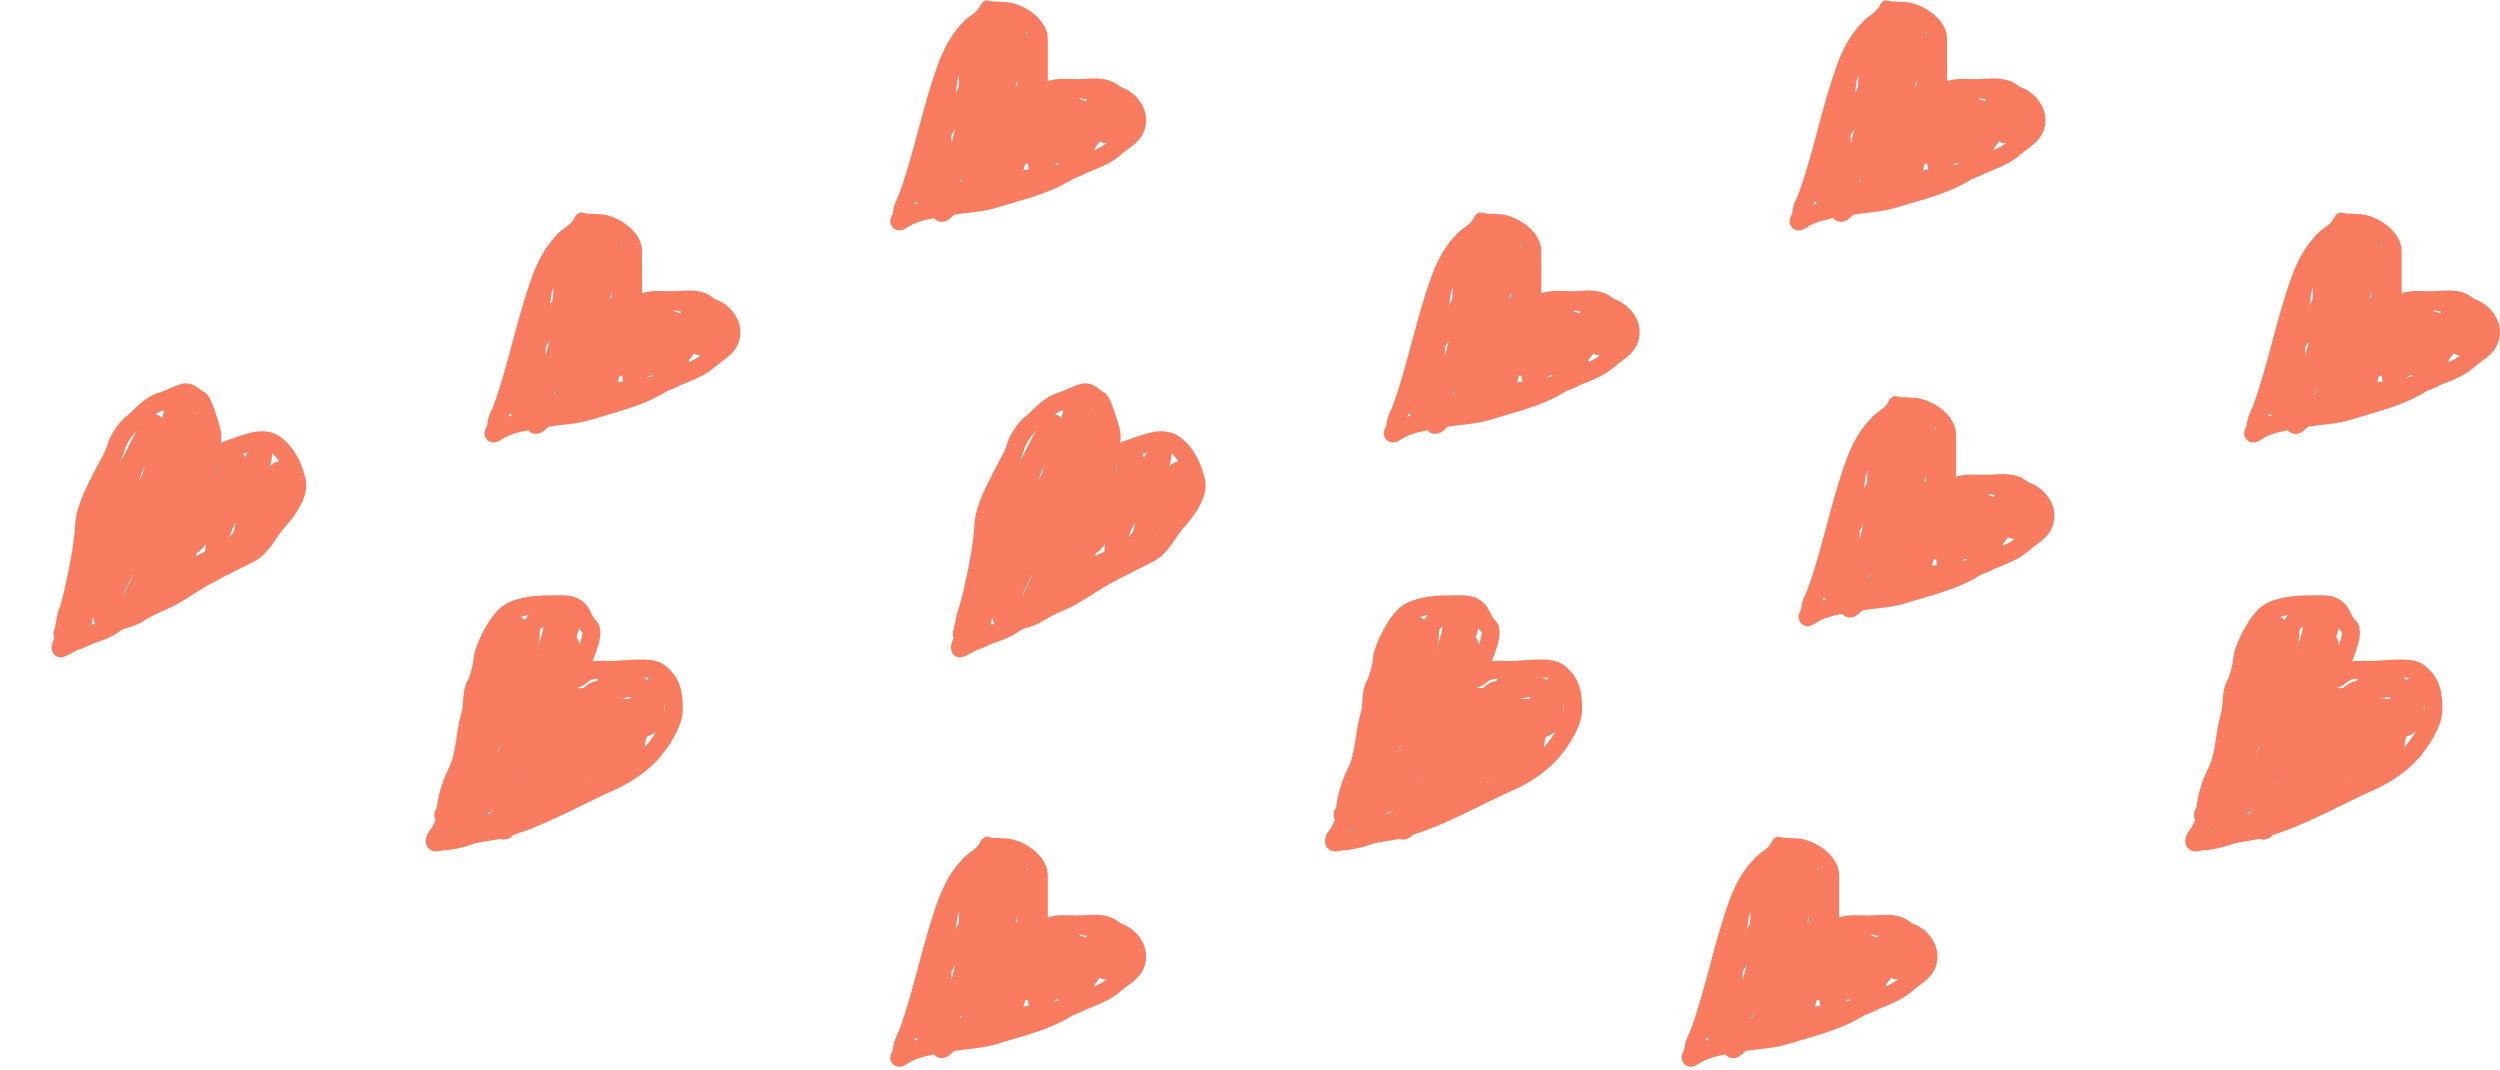 <svg width="278" height="119" viewBox="0 0 278 119" fill="none" xmlns="http://www.w3.org/2000/svg">
<path d="M70.394 33.598C70.394 31.704 70.394 29.811 70.394 27.917C70.394 26.293 68.014 24.809 66.536 24.809C66.056 24.809 64.814 24.59 64.559 25.023C64.103 25.799 63.4 26.039 62.796 26.643C61.525 27.914 60.729 29.405 60.105 31.121C58.413 35.772 57.542 40.682 55.865 45.34C55.63 45.995 55.217 46.593 55.175 47.317C55.132 48.035 54.354 48.599 55.508 47.865C56.789 47.05 59.102 46.77 60.581 46.507C62.177 46.224 63.925 46.194 65.476 45.709C68.069 44.899 70.993 44.245 73.348 42.816C75.068 41.771 77.324 41.406 78.873 40.029C79.986 39.04 81.327 38.569 81.327 36.92C81.327 35.44 79.794 34.027 78.218 34.027C76.738 34.027 75.376 33.383 73.824 33.383C72.888 33.383 72.409 33.615 71.573 33.8C71.294 33.862 70.527 34.316 70.311 34.229C70.255 34.207 71.295 33.721 71.466 33.645C72.436 33.214 73.695 33.383 74.729 33.383C75.621 33.383 76.707 33.203 77.575 33.395C79.383 33.797 79.397 35.067 79.397 36.694C79.397 37.305 78.456 38.504 77.802 38.504C77.485 38.504 77.812 36.14 77.635 35.742C77.541 35.531 77.109 33.795 76.778 34.717C76.294 36.059 76.285 37.585 75.861 38.945C75.784 39.19 75.428 41.077 75.217 41.077C74.957 41.077 74.896 38.21 74.896 37.885C74.896 36.478 74.116 33.304 72.752 35.956C72.251 36.93 72.004 37.999 71.514 38.981C71.219 39.569 70.873 40.165 70.823 40.839C70.76 41.691 70.18 43.118 70.18 41.398C70.18 40.21 69.95 38.563 70.442 37.456C70.547 37.22 70.867 35.218 70.49 35.11C69.458 34.816 68.957 38.13 68.798 38.719C68.434 40.073 67.769 41.661 67.608 43.03C67.54 43.602 67.393 43.191 67.393 42.816C67.393 41.988 67.299 41.085 67.5 40.279C67.764 39.226 68.251 38.128 68.251 37.028C68.251 36.17 68.251 35.313 68.251 34.455C68.251 33.1 67.517 36.039 67.393 36.504C66.836 38.594 66.243 40.787 65.69 42.72C65.537 43.257 65.193 43.71 65.047 44.221C64.657 45.585 65.144 41.373 65.416 39.981C65.923 37.392 66.207 34.304 67.226 31.883C67.888 30.311 68.036 28.569 68.036 26.846C68.036 25.871 68.046 25.068 67.56 26.476C66.934 28.291 66.621 30.116 66.214 31.99C65.832 33.75 66.001 35.888 65.357 37.564C64.975 38.555 65.202 39.707 64.773 40.672C64.246 41.859 64.361 43.605 63.582 44.578C63.336 44.886 63.27 46.621 62.939 45.173C62.617 43.765 62.892 42.011 62.892 40.565C62.892 37.69 63.106 34.763 63.106 31.931C63.106 30.2 63.647 27.522 64.499 25.988C64.653 25.711 65.069 23.669 64.654 25.071C64.24 26.468 63.749 28.292 63.749 29.751C63.749 32.674 62.78 35.704 61.986 38.481C61.447 40.368 61.135 42.587 60.367 44.316C60.249 44.581 59.676 46.517 59.676 44.959C59.676 43.459 59.676 41.958 59.676 40.458C59.676 38.798 59.676 37.139 59.676 35.48C59.676 34.713 59.621 33.739 59.998 33.062C60.234 32.637 60.748 31.405 60.748 30.942C60.748 29.174 60.072 34.416 59.843 36.17C59.594 38.074 59.173 39.957 59.021 41.863C58.951 42.734 58.732 43.965 58.342 44.745C57.869 45.691 57.318 45.756 57.318 44.578C57.318 41.774 59.274 38.915 60.748 36.599C61.539 35.356 62.248 34.082 62.844 32.74C63.152 32.048 63.046 31.176 63.427 30.49C64.106 29.269 65.15 28.204 65.845 26.953C65.995 26.682 66.195 26.366 66.369 26.143C66.372 26.139 65.807 27 65.678 27.274C64.555 29.661 64.178 32.269 64.178 34.908C64.178 38.644 63.106 42.192 63.106 45.9C63.106 46.181 63.053 45.288 63.225 45.066C63.507 44.704 63.652 44.217 63.963 43.887C64.543 43.273 64.788 42.398 65.559 41.958C66.143 41.625 66.699 40.476 67.06 39.91C67.83 38.7 68.074 36.901 68.417 35.527C68.843 33.823 69.322 32.252 69.322 30.49C69.322 29.861 69.537 29.265 69.537 28.56C69.537 27.85 69.577 28.463 69.43 28.787C68.931 29.883 69.178 31.291 69.06 32.455C68.845 34.58 68.894 36.703 68.894 38.838C68.894 39.898 69.072 40.088 69.704 40.719C71.004 42.02 72.53 40.699 72.967 39.171C73.21 38.319 73.61 37.726 73.61 36.813C73.61 36.123 73.61 38.531 73.61 38.969C73.61 40.065 73.61 41.16 73.61 42.256C73.61 42.475 73.788 41.851 73.836 41.636C73.93 41.215 74.402 40.856 74.681 40.577C75.546 39.712 77.804 37.808 76.301 36.385C75.009 35.16 72.702 35.407 71.144 35.753C68.514 36.338 66.321 39.149 64.904 41.22C63.447 43.349 61.788 45.416 59.891 47.103C59.406 47.534 59.354 46.941 59.724 46.674C60.387 46.196 61.115 45.847 61.843 45.483C63.764 44.523 65.765 44.208 67.822 43.721C70.191 43.16 72.545 43.159 74.765 42.172C75.997 41.625 74.728 41.087 74.038 40.934C71.424 40.353 68.583 41.175 65.916 40.553C64.687 40.266 62.951 39.874 62.689 38.433C62.436 37.042 62.463 35.236 62.463 33.812C62.463 32.93 63.035 26.523 61.177 29.311" stroke="#F97C60" stroke-width="2" stroke-linecap="round"/>
<path d="M170.394 33.598C170.394 31.704 170.394 29.811 170.394 27.917C170.394 26.293 168.015 24.809 166.536 24.809C166.056 24.809 164.814 24.59 164.559 25.023C164.103 25.799 163.4 26.039 162.796 26.643C161.525 27.914 160.729 29.405 160.105 31.121C158.413 35.772 157.542 40.682 155.865 45.34C155.63 45.995 155.217 46.593 155.174 47.317C155.132 48.035 154.354 48.599 155.508 47.865C156.789 47.05 159.102 46.77 160.581 46.507C162.177 46.224 163.925 46.194 165.476 45.709C168.069 44.899 170.993 44.245 173.348 42.816C175.068 41.771 177.324 41.406 178.873 40.029C179.986 39.04 181.327 38.569 181.327 36.92C181.327 35.44 179.794 34.027 178.218 34.027C176.738 34.027 175.376 33.383 173.824 33.383C172.888 33.383 172.409 33.615 171.573 33.8C171.294 33.862 170.527 34.316 170.311 34.229C170.255 34.207 171.295 33.721 171.466 33.645C172.436 33.214 173.695 33.383 174.729 33.383C175.621 33.383 176.707 33.203 177.575 33.395C179.383 33.797 179.397 35.067 179.397 36.694C179.397 37.305 178.455 38.504 177.802 38.504C177.485 38.504 177.812 36.14 177.635 35.742C177.541 35.531 177.11 33.795 176.777 34.717C176.294 36.059 176.285 37.585 175.86 38.945C175.784 39.19 175.428 41.077 175.217 41.077C174.958 41.077 174.896 38.21 174.896 37.885C174.896 36.478 174.116 33.304 172.752 35.956C172.251 36.93 172.004 37.999 171.514 38.981C171.219 39.569 170.873 40.165 170.823 40.839C170.76 41.691 170.18 43.118 170.18 41.398C170.18 40.21 169.95 38.563 170.442 37.456C170.547 37.22 170.867 35.218 170.489 35.11C169.458 34.816 168.957 38.13 168.798 38.719C168.434 40.073 167.768 41.661 167.608 43.03C167.54 43.602 167.393 43.191 167.393 42.816C167.393 41.988 167.299 41.085 167.5 40.279C167.764 39.226 168.251 38.128 168.251 37.028C168.251 36.17 168.251 35.313 168.251 34.455C168.251 33.1 167.517 36.039 167.393 36.504C166.836 38.594 166.243 40.787 165.69 42.72C165.537 43.257 165.193 43.71 165.047 44.221C164.657 45.585 165.144 41.373 165.416 39.981C165.923 37.392 166.207 34.304 167.226 31.883C167.888 30.311 168.036 28.569 168.036 26.846C168.036 25.871 168.046 25.068 167.56 26.476C166.934 28.291 166.622 30.116 166.214 31.99C165.832 33.75 166.001 35.888 165.357 37.564C164.975 38.555 165.202 39.707 164.773 40.672C164.245 41.859 164.361 43.605 163.582 44.578C163.336 44.886 163.27 46.621 162.939 45.173C162.617 43.765 162.892 42.011 162.892 40.565C162.892 37.69 163.106 34.763 163.106 31.931C163.106 30.2 163.647 27.522 164.499 25.988C164.653 25.711 165.069 23.669 164.654 25.071C164.24 26.468 163.749 28.292 163.749 29.751C163.749 32.674 162.78 35.704 161.986 38.481C161.447 40.368 161.135 42.587 160.367 44.316C160.249 44.581 159.676 46.517 159.676 44.959C159.676 43.459 159.676 41.958 159.676 40.458C159.676 38.798 159.676 37.139 159.676 35.48C159.676 34.713 159.622 33.739 159.998 33.062C160.234 32.637 160.748 31.405 160.748 30.942C160.748 29.174 160.072 34.416 159.843 36.17C159.595 38.074 159.174 39.957 159.021 41.863C158.951 42.734 158.732 43.965 158.342 44.745C157.869 45.691 157.318 45.756 157.318 44.578C157.318 41.774 159.274 38.915 160.748 36.599C161.539 35.356 162.248 34.082 162.844 32.74C163.152 32.048 163.046 31.176 163.427 30.49C164.106 29.269 165.15 28.204 165.845 26.953C165.995 26.682 166.195 26.366 166.369 26.143C166.372 26.139 165.807 27 165.678 27.274C164.555 29.661 164.178 32.269 164.178 34.908C164.178 38.644 163.106 42.192 163.106 45.9C163.106 46.181 163.053 45.288 163.225 45.066C163.507 44.704 163.652 44.217 163.963 43.887C164.543 43.273 164.788 42.398 165.559 41.958C166.143 41.625 166.699 40.476 167.06 39.91C167.83 38.7 168.074 36.901 168.417 35.527C168.843 33.823 169.322 32.252 169.322 30.49C169.322 29.861 169.537 29.265 169.537 28.56C169.537 27.85 169.577 28.463 169.43 28.787C168.931 29.883 169.178 31.291 169.06 32.455C168.845 34.58 168.894 36.703 168.894 38.838C168.894 39.898 169.072 40.088 169.703 40.719C171.005 42.02 172.53 40.699 172.967 39.171C173.21 38.319 173.61 37.726 173.61 36.813C173.61 36.123 173.61 38.531 173.61 38.969C173.61 40.065 173.61 41.16 173.61 42.256C173.61 42.475 173.788 41.851 173.836 41.636C173.93 41.215 174.402 40.856 174.681 40.577C175.546 39.712 177.804 37.808 176.301 36.385C175.009 35.16 172.702 35.407 171.144 35.753C168.514 36.338 166.321 39.149 164.904 41.22C163.447 43.349 161.788 45.416 159.89 47.103C159.406 47.534 159.354 46.941 159.724 46.674C160.387 46.196 161.115 45.847 161.844 45.483C163.765 44.523 165.765 44.208 167.822 43.721C170.191 43.16 172.545 43.159 174.765 42.172C175.997 41.625 174.728 41.087 174.038 40.934C171.424 40.353 168.583 41.175 165.916 40.553C164.687 40.266 162.951 39.874 162.689 38.433C162.436 37.042 162.463 35.236 162.463 33.812C162.463 32.93 163.035 26.523 161.177 29.311" stroke="#F97C60" stroke-width="2" stroke-linecap="round"/>
<path d="M266.06 33.598C266.06 31.704 266.06 29.811 266.06 27.917C266.06 26.293 263.681 24.809 262.202 24.809C261.722 24.809 260.48 24.59 260.225 25.023C259.769 25.799 259.066 26.039 258.462 26.643C257.191 27.914 256.395 29.405 255.771 31.121C254.079 35.772 253.208 40.682 251.531 45.34C251.296 45.995 250.883 46.593 250.84 47.317C250.798 48.035 250.02 48.599 251.174 47.865C252.455 47.05 254.768 46.77 256.247 46.507C257.843 46.224 259.591 46.194 261.142 45.709C263.735 44.899 266.659 44.245 269.014 42.816C270.734 41.771 272.99 41.406 274.539 40.029C275.652 39.04 276.993 38.569 276.993 36.92C276.993 35.44 275.46 34.027 273.884 34.027C272.404 34.027 271.042 33.383 269.49 33.383C268.554 33.383 268.075 33.615 267.239 33.8C266.96 33.862 266.193 34.316 265.977 34.229C265.921 34.207 266.961 33.721 267.132 33.645C268.102 33.214 269.361 33.383 270.395 33.383C271.287 33.383 272.373 33.203 273.241 33.395C275.049 33.797 275.063 35.067 275.063 36.694C275.063 37.305 274.122 38.504 273.468 38.504C273.151 38.504 273.478 36.14 273.301 35.742C273.207 35.531 272.776 33.795 272.443 34.717C271.96 36.059 271.951 37.585 271.526 38.945C271.45 39.19 271.094 41.077 270.883 41.077C270.624 41.077 270.562 38.21 270.562 37.885C270.562 36.478 269.782 33.304 268.418 35.956C267.917 36.93 267.67 37.999 267.18 38.981C266.885 39.569 266.539 40.165 266.489 40.839C266.426 41.691 265.846 43.118 265.846 41.398C265.846 40.21 265.616 38.563 266.108 37.456C266.213 37.22 266.533 35.218 266.156 35.11C265.124 34.816 264.623 38.13 264.464 38.719C264.1 40.073 263.435 41.661 263.274 43.03C263.206 43.602 263.059 43.191 263.059 42.816C263.059 41.988 262.965 41.085 263.166 40.279C263.43 39.226 263.917 38.128 263.917 37.028C263.917 36.17 263.917 35.313 263.917 34.455C263.917 33.1 263.183 36.039 263.059 36.504C262.502 38.594 261.909 40.787 261.356 42.72C261.203 43.257 260.859 43.71 260.713 44.221C260.323 45.585 260.81 41.373 261.082 39.981C261.589 37.392 261.873 34.304 262.892 31.883C263.554 30.311 263.702 28.569 263.702 26.846C263.702 25.871 263.712 25.068 263.226 26.476C262.6 28.291 262.288 30.116 261.88 31.99C261.498 33.75 261.667 35.888 261.023 37.564C260.641 38.555 260.868 39.707 260.439 40.672C259.911 41.859 260.027 43.605 259.248 44.578C259.002 44.886 258.936 46.621 258.605 45.173C258.283 43.765 258.558 42.011 258.558 40.565C258.558 37.69 258.772 34.763 258.772 31.931C258.772 30.2 259.313 27.522 260.165 25.988C260.319 25.711 260.735 23.669 260.32 25.071C259.906 26.468 259.415 28.292 259.415 29.751C259.415 32.674 258.446 35.704 257.652 38.481C257.113 40.368 256.801 42.587 256.033 44.316C255.915 44.581 255.342 46.517 255.342 44.959C255.342 43.459 255.342 41.958 255.342 40.458C255.342 38.798 255.342 37.139 255.342 35.48C255.342 34.713 255.288 33.739 255.664 33.062C255.9 32.637 256.414 31.405 256.414 30.942C256.414 29.174 255.738 34.416 255.509 36.17C255.261 38.074 254.84 39.957 254.687 41.863C254.617 42.734 254.398 43.965 254.008 44.745C253.535 45.691 252.984 45.756 252.984 44.578C252.984 41.774 254.94 38.915 256.414 36.599C257.205 35.356 257.914 34.082 258.51 32.74C258.818 32.048 258.712 31.176 259.093 30.49C259.772 29.269 260.816 28.204 261.511 26.953C261.661 26.682 261.861 26.366 262.035 26.143C262.038 26.139 261.473 27 261.344 27.274C260.221 29.661 259.844 32.269 259.844 34.908C259.844 38.644 258.772 42.192 258.772 45.9C258.772 46.181 258.719 45.288 258.891 45.066C259.173 44.704 259.318 44.217 259.629 43.887C260.209 43.273 260.454 42.398 261.225 41.958C261.809 41.625 262.365 40.476 262.726 39.91C263.496 38.7 263.74 36.901 264.083 35.527C264.509 33.823 264.988 32.252 264.988 30.49C264.988 29.861 265.203 29.265 265.203 28.56C265.203 27.85 265.243 28.463 265.096 28.787C264.597 29.883 264.844 31.291 264.726 32.455C264.511 34.58 264.56 36.703 264.56 38.838C264.56 39.898 264.738 40.088 265.37 40.719C266.671 42.02 268.196 40.699 268.633 39.171C268.876 38.319 269.276 37.726 269.276 36.813C269.276 36.123 269.276 38.531 269.276 38.969C269.276 40.065 269.276 41.16 269.276 42.256C269.276 42.475 269.454 41.851 269.502 41.636C269.596 41.215 270.068 40.856 270.347 40.577C271.212 39.712 273.47 37.808 271.967 36.385C270.675 35.16 268.368 35.407 266.81 35.753C264.18 36.338 261.987 39.149 260.57 41.22C259.113 43.349 257.454 45.416 255.556 47.103C255.072 47.534 255.02 46.941 255.39 46.674C256.053 46.196 256.781 45.847 257.51 45.483C259.431 44.523 261.431 44.208 263.488 43.721C265.857 43.16 268.211 43.159 270.431 42.172C271.663 41.625 270.394 41.087 269.704 40.934C267.09 40.353 264.249 41.175 261.582 40.553C260.353 40.266 258.617 39.874 258.355 38.433C258.102 37.042 258.129 35.236 258.129 33.812C258.129 32.93 258.701 26.523 256.843 29.311" stroke="#F97C60" stroke-width="2" stroke-linecap="round"/>
<path d="M115.515 10.014C115.515 8.12 115.515 6.227 115.515 4.333C115.515 2.709 113.136 1.225 111.657 1.225C111.177 1.225 109.935 1.006 109.68 1.439C109.224 2.215 108.521 2.455 107.917 3.059C106.646 4.33 105.85 5.821 105.226 7.537C103.535 12.188 102.663 17.098 100.986 21.756C100.751 22.411 100.338 23.009 100.296 23.733C100.253 24.451 99.475 25.015 100.629 24.281C101.91 23.466 104.223 23.186 105.702 22.923C107.298 22.64 109.047 22.61 110.597 22.125C113.19 21.315 116.114 20.661 118.469 19.232C120.189 18.187 122.445 17.822 123.995 16.445C125.107 15.456 126.448 14.985 126.448 13.336C126.448 11.856 124.915 10.443 123.34 10.443C121.859 10.443 120.497 9.8 118.945 9.8C118.01 9.8 117.53 10.031 116.694 10.216C116.415 10.278 115.648 10.732 115.432 10.645C115.376 10.623 116.416 10.137 116.587 10.062C117.557 9.63 118.817 9.8 119.85 9.8C120.742 9.8 121.828 9.619 122.696 9.811C124.504 10.213 124.519 11.483 124.519 13.11C124.519 13.721 123.577 14.92 122.923 14.92C122.606 14.92 122.933 12.556 122.756 12.158C122.662 11.947 122.231 10.211 121.899 11.133C121.415 12.476 121.407 14.001 120.982 15.361C120.905 15.606 120.55 17.493 120.338 17.493C120.079 17.493 120.017 14.626 120.017 14.301C120.017 12.894 119.237 9.72 117.873 12.372C117.372 13.346 117.126 14.415 116.635 15.397C116.341 15.985 115.994 16.581 115.944 17.255C115.881 18.107 115.301 19.535 115.301 17.814C115.301 16.626 115.071 14.979 115.563 13.872C115.668 13.636 115.988 11.634 115.611 11.526C114.579 11.232 114.078 14.546 113.919 15.135C113.555 16.489 112.89 18.077 112.729 19.446C112.661 20.018 112.514 19.607 112.514 19.232C112.514 18.404 112.42 17.501 112.621 16.695C112.885 15.642 113.372 14.544 113.372 13.444C113.372 12.586 113.372 11.729 113.372 10.871C113.372 9.516 112.638 12.455 112.514 12.92C111.957 15.011 111.364 17.203 110.811 19.136C110.658 19.673 110.314 20.126 110.168 20.637C109.778 22.001 110.265 17.789 110.537 16.397C111.044 13.808 111.328 10.72 112.348 8.299C113.01 6.727 113.157 4.985 113.157 3.261C113.157 2.287 113.167 1.484 112.681 2.892C112.055 4.707 111.743 6.532 111.335 8.406C110.953 10.166 111.122 12.304 110.478 13.98C110.096 14.971 110.323 16.123 109.894 17.088C109.367 18.275 109.482 20.021 108.703 20.994C108.457 21.302 108.391 23.037 108.06 21.59C107.738 20.181 108.013 18.427 108.013 16.981C108.013 14.106 108.227 11.179 108.227 8.347C108.227 6.616 108.768 3.938 109.62 2.404C109.774 2.127 110.191 0.085 109.775 1.487C109.361 2.884 108.87 4.708 108.87 6.167C108.87 9.09 107.901 12.12 107.108 14.897C106.568 16.784 106.256 19.003 105.488 20.732C105.37 20.997 104.797 22.933 104.797 21.375C104.797 19.875 104.797 18.374 104.797 16.873C104.797 15.214 104.797 13.555 104.797 11.896C104.797 11.129 104.743 10.155 105.119 9.478C105.355 9.053 105.869 7.821 105.869 7.358C105.869 5.59 105.193 10.832 104.964 12.586C104.716 14.49 104.295 16.373 104.142 18.279C104.072 19.15 103.853 20.381 103.463 21.161C102.99 22.107 102.439 22.172 102.439 20.994C102.439 18.19 104.395 15.331 105.869 13.015C106.66 11.772 107.369 10.498 107.965 9.156C108.273 8.464 108.167 7.592 108.549 6.906C109.227 5.685 110.271 4.62 110.966 3.369C111.116 3.098 111.317 2.782 111.49 2.559C111.493 2.555 110.928 3.416 110.799 3.69C109.676 6.077 109.299 8.685 109.299 11.324C109.299 15.06 108.227 18.608 108.227 22.316C108.227 22.597 108.174 21.704 108.346 21.482C108.628 21.12 108.773 20.633 109.084 20.303C109.664 19.689 109.909 18.814 110.68 18.374C111.264 18.041 111.82 16.892 112.181 16.326C112.951 15.116 113.195 13.317 113.538 11.943C113.964 10.239 114.443 8.668 114.443 6.906C114.443 6.277 114.658 5.681 114.658 4.976C114.658 4.266 114.698 4.879 114.551 5.203C114.052 6.299 114.299 7.707 114.181 8.871C113.966 10.996 114.015 13.118 114.015 15.254C114.015 16.314 114.193 16.504 114.825 17.136C116.126 18.436 117.651 17.115 118.088 15.587C118.331 14.735 118.731 14.142 118.731 13.229C118.731 12.539 118.731 14.947 118.731 15.385C118.731 16.48 118.731 17.576 118.731 18.672C118.731 18.892 118.909 18.267 118.957 18.052C119.051 17.631 119.523 17.272 119.803 16.993C120.667 16.128 122.925 14.224 121.422 12.801C120.13 11.576 117.823 11.823 116.266 12.169C113.635 12.754 111.442 15.565 110.025 17.636C108.568 19.765 106.909 21.832 105.012 23.519C104.527 23.95 104.475 23.357 104.845 23.09C105.508 22.612 106.236 22.264 106.965 21.899C108.886 20.939 110.886 20.624 112.943 20.137C115.312 19.576 117.666 19.575 119.886 18.588C121.118 18.041 119.849 17.503 119.159 17.35C116.545 16.769 113.704 17.591 111.038 16.969C109.808 16.682 108.072 16.29 107.81 14.849C107.557 13.458 107.584 11.652 107.584 10.228C107.584 9.346 108.156 2.939 106.298 5.727" stroke="#F97C60" stroke-width="2" stroke-linecap="round"/>
<path d="M115.515 103.014C115.515 101.12 115.515 99.227 115.515 97.333C115.515 95.709 113.136 94.225 111.657 94.225C111.177 94.225 109.935 94.006 109.68 94.439C109.224 95.215 108.521 95.455 107.917 96.059C106.646 97.331 105.85 98.821 105.226 100.537C103.535 105.188 102.663 110.098 100.986 114.756C100.751 115.411 100.338 116.009 100.296 116.733C100.253 117.451 99.475 118.015 100.629 117.281C101.91 116.466 104.223 116.186 105.702 115.923C107.298 115.64 109.047 115.61 110.597 115.125C113.19 114.315 116.114 113.661 118.469 112.231C120.189 111.187 122.445 110.822 123.995 109.445C125.107 108.456 126.448 107.985 126.448 106.337C126.448 104.856 124.915 103.443 123.34 103.443C121.859 103.443 120.497 102.8 118.945 102.8C118.01 102.8 117.53 103.031 116.694 103.216C116.415 103.278 115.648 103.732 115.432 103.645C115.376 103.623 116.416 103.138 116.587 103.062C117.557 102.63 118.817 102.8 119.85 102.8C120.742 102.8 121.828 102.619 122.696 102.811C124.504 103.213 124.519 104.483 124.519 106.11C124.519 106.721 123.577 107.92 122.923 107.92C122.606 107.92 122.933 105.556 122.756 105.158C122.662 104.947 122.231 103.211 121.899 104.133C121.415 105.475 121.407 107.001 120.982 108.361C120.905 108.606 120.55 110.493 120.338 110.493C120.079 110.493 120.017 107.626 120.017 107.301C120.017 105.894 119.237 102.72 117.873 105.372C117.372 106.346 117.126 107.415 116.635 108.397C116.341 108.985 115.994 109.581 115.944 110.255C115.881 111.107 115.301 112.535 115.301 110.814C115.301 109.626 115.071 107.979 115.563 106.872C115.668 106.636 115.988 104.634 115.611 104.526C114.579 104.232 114.078 107.546 113.919 108.135C113.555 109.489 112.89 111.077 112.729 112.446C112.661 113.019 112.514 112.607 112.514 112.231C112.514 111.404 112.42 110.501 112.621 109.695C112.885 108.642 113.372 107.544 113.372 106.444C113.372 105.586 113.372 104.729 113.372 103.871C113.372 102.516 112.638 105.455 112.514 105.92C111.957 108.011 111.364 110.203 110.811 112.136C110.658 112.673 110.314 113.126 110.168 113.637C109.778 115.001 110.265 110.789 110.537 109.397C111.044 106.808 111.328 103.72 112.348 101.299C113.01 99.727 113.157 97.985 113.157 96.261C113.157 95.287 113.167 94.484 112.681 95.892C112.055 97.707 111.743 99.532 111.335 101.406C110.953 103.166 111.122 105.304 110.478 106.98C110.096 107.971 110.323 109.123 109.894 110.088C109.367 111.275 109.482 113.021 108.703 113.994C108.457 114.302 108.391 116.037 108.06 114.589C107.738 113.181 108.013 111.427 108.013 109.981C108.013 107.106 108.227 104.179 108.227 101.347C108.227 99.616 108.768 96.938 109.62 95.404C109.774 95.127 110.191 93.085 109.775 94.487C109.361 95.884 108.87 97.708 108.87 99.167C108.87 102.09 107.901 105.12 107.108 107.897C106.568 109.784 106.256 112.003 105.488 113.732C105.37 113.997 104.797 115.933 104.797 114.375C104.797 112.875 104.797 111.374 104.797 109.873C104.797 108.214 104.797 106.555 104.797 104.896C104.797 104.129 104.743 103.155 105.119 102.478C105.355 102.053 105.869 100.821 105.869 100.358C105.869 98.59 105.193 103.832 104.964 105.586C104.716 107.49 104.295 109.373 104.142 111.279C104.072 112.15 103.853 113.381 103.463 114.161C102.99 115.107 102.439 115.172 102.439 113.994C102.439 111.19 104.395 108.331 105.869 106.015C106.66 104.772 107.369 103.498 107.965 102.156C108.273 101.464 108.167 100.592 108.549 99.906C109.227 98.685 110.271 97.62 110.966 96.369C111.116 96.098 111.317 95.782 111.49 95.559C111.493 95.555 110.928 96.416 110.799 96.69C109.676 99.077 109.299 101.685 109.299 104.324C109.299 108.06 108.227 111.608 108.227 115.316C108.227 115.597 108.174 114.704 108.346 114.482C108.628 114.12 108.773 113.633 109.084 113.303C109.664 112.689 109.909 111.815 110.68 111.374C111.264 111.041 111.82 109.892 112.181 109.326C112.951 108.115 113.195 106.317 113.538 104.943C113.964 103.239 114.443 101.668 114.443 99.906C114.443 99.277 114.658 98.68 114.658 97.976C114.658 97.266 114.698 97.879 114.551 98.203C114.052 99.299 114.299 100.707 114.181 101.871C113.966 103.996 114.015 106.119 114.015 108.254C114.015 109.314 114.193 109.504 114.825 110.135C116.126 111.437 117.651 110.115 118.088 108.587C118.331 107.735 118.731 107.142 118.731 106.229C118.731 105.539 118.731 107.947 118.731 108.385C118.731 109.481 118.731 110.576 118.731 111.672C118.731 111.892 118.909 111.267 118.957 111.052C119.051 110.631 119.523 110.272 119.803 109.993C120.667 109.128 122.925 107.224 121.422 105.801C120.13 104.576 117.823 104.823 116.266 105.169C113.635 105.754 111.442 108.565 110.025 110.636C108.568 112.765 106.909 114.832 105.012 116.519C104.527 116.95 104.475 116.357 104.845 116.09C105.508 115.612 106.236 115.264 106.965 114.899C108.886 113.939 110.886 113.624 112.943 113.137C115.312 112.576 117.666 112.575 119.886 111.588C121.118 111.041 119.849 110.503 119.159 110.35C116.545 109.769 113.704 110.591 111.038 109.969C109.808 109.682 108.072 109.29 107.81 107.849C107.557 106.458 107.584 104.652 107.584 103.228C107.584 102.346 108.156 95.939 106.298 98.727" stroke="#F97C60" stroke-width="2" stroke-linecap="round"/>
<path d="M203.515 103.014C203.515 101.12 203.515 99.227 203.515 97.333C203.515 95.709 201.136 94.225 199.657 94.225C199.177 94.225 197.935 94.006 197.68 94.439C197.224 95.215 196.521 95.455 195.917 96.059C194.646 97.331 193.85 98.821 193.226 100.537C191.535 105.188 190.663 110.098 188.986 114.756C188.751 115.411 188.338 116.009 188.296 116.733C188.253 117.451 187.475 118.015 188.629 117.281C189.91 116.466 192.223 116.186 193.702 115.923C195.298 115.64 197.047 115.61 198.597 115.125C201.19 114.315 204.114 113.661 206.469 112.231C208.189 111.187 210.445 110.822 211.995 109.445C213.107 108.456 214.448 107.985 214.448 106.337C214.448 104.856 212.915 103.443 211.34 103.443C209.859 103.443 208.497 102.8 206.945 102.8C206.01 102.8 205.53 103.031 204.694 103.216C204.415 103.278 203.648 103.732 203.432 103.645C203.376 103.623 204.416 103.138 204.587 103.062C205.557 102.63 206.817 102.8 207.85 102.8C208.742 102.8 209.828 102.619 210.696 102.811C212.504 103.213 212.519 104.483 212.519 106.11C212.519 106.721 211.577 107.92 210.923 107.92C210.606 107.92 210.933 105.556 210.756 105.158C210.662 104.947 210.231 103.211 209.899 104.133C209.415 105.475 209.407 107.001 208.982 108.361C208.905 108.606 208.55 110.493 208.338 110.493C208.079 110.493 208.017 107.626 208.017 107.301C208.017 105.894 207.237 102.72 205.873 105.372C205.372 106.346 205.126 107.415 204.635 108.397C204.341 108.985 203.994 109.581 203.944 110.255C203.881 111.107 203.301 112.535 203.301 110.814C203.301 109.626 203.071 107.979 203.563 106.872C203.668 106.636 203.988 104.634 203.611 104.526C202.579 104.232 202.078 107.546 201.919 108.135C201.555 109.489 200.89 111.077 200.729 112.446C200.661 113.019 200.514 112.607 200.514 112.231C200.514 111.404 200.42 110.501 200.621 109.695C200.885 108.642 201.372 107.544 201.372 106.444C201.372 105.586 201.372 104.729 201.372 103.871C201.372 102.516 200.638 105.455 200.514 105.92C199.957 108.011 199.364 110.203 198.811 112.136C198.658 112.673 198.314 113.126 198.168 113.637C197.778 115.001 198.265 110.789 198.537 109.397C199.044 106.808 199.328 103.72 200.348 101.299C201.01 99.727 201.157 97.985 201.157 96.261C201.157 95.287 201.167 94.484 200.681 95.892C200.055 97.707 199.743 99.532 199.335 101.406C198.953 103.166 199.122 105.304 198.478 106.98C198.096 107.971 198.323 109.123 197.894 110.088C197.367 111.275 197.482 113.021 196.703 113.994C196.457 114.302 196.391 116.037 196.06 114.589C195.738 113.181 196.013 111.427 196.013 109.981C196.013 107.106 196.227 104.179 196.227 101.347C196.227 99.616 196.768 96.938 197.62 95.404C197.774 95.127 198.191 93.085 197.775 94.487C197.361 95.884 196.87 97.708 196.87 99.167C196.87 102.09 195.901 105.12 195.108 107.897C194.568 109.784 194.256 112.003 193.488 113.732C193.37 113.997 192.797 115.933 192.797 114.375C192.797 112.875 192.797 111.374 192.797 109.873C192.797 108.214 192.797 106.555 192.797 104.896C192.797 104.129 192.743 103.155 193.119 102.478C193.355 102.053 193.869 100.821 193.869 100.358C193.869 98.59 193.193 103.832 192.964 105.586C192.716 107.49 192.295 109.373 192.142 111.279C192.072 112.15 191.853 113.381 191.463 114.161C190.99 115.107 190.439 115.172 190.439 113.994C190.439 111.19 192.395 108.331 193.869 106.015C194.66 104.772 195.369 103.498 195.965 102.156C196.273 101.464 196.167 100.592 196.549 99.906C197.227 98.685 198.271 97.62 198.966 96.369C199.116 96.098 199.317 95.782 199.49 95.559C199.493 95.555 198.928 96.416 198.799 96.69C197.676 99.077 197.299 101.685 197.299 104.324C197.299 108.06 196.227 111.608 196.227 115.316C196.227 115.597 196.174 114.704 196.346 114.482C196.628 114.12 196.773 113.633 197.084 113.303C197.664 112.689 197.909 111.815 198.68 111.374C199.264 111.041 199.82 109.892 200.181 109.326C200.951 108.115 201.195 106.317 201.538 104.943C201.964 103.239 202.443 101.668 202.443 99.906C202.443 99.277 202.658 98.68 202.658 97.976C202.658 97.266 202.698 97.879 202.551 98.203C202.052 99.299 202.299 100.707 202.181 101.871C201.966 103.996 202.015 106.119 202.015 108.254C202.015 109.314 202.193 109.504 202.825 110.135C204.126 111.437 205.651 110.115 206.088 108.587C206.331 107.735 206.731 107.142 206.731 106.229C206.731 105.539 206.731 107.947 206.731 108.385C206.731 109.481 206.731 110.576 206.731 111.672C206.731 111.892 206.909 111.267 206.957 111.052C207.051 110.631 207.523 110.272 207.803 109.993C208.667 109.128 210.925 107.224 209.422 105.801C208.13 104.576 205.823 104.823 204.266 105.169C201.635 105.754 199.442 108.565 198.025 110.636C196.568 112.765 194.909 114.832 193.012 116.519C192.527 116.95 192.475 116.357 192.845 116.09C193.508 115.612 194.236 115.264 194.965 114.899C196.886 113.939 198.886 113.624 200.943 113.137C203.312 112.576 205.666 112.575 207.886 111.588C209.118 111.041 207.849 110.503 207.159 110.35C204.545 109.769 201.704 110.591 199.038 109.969C197.808 109.682 196.072 109.29 195.81 107.849C195.557 106.458 195.584 104.652 195.584 103.228C195.584 102.346 196.156 95.939 194.298 98.727" stroke="#F97C60" stroke-width="2" stroke-linecap="round"/>
<path d="M216.515 54.014C216.515 52.12 216.515 50.227 216.515 48.333C216.515 46.709 214.136 45.225 212.657 45.225C212.177 45.225 210.935 45.006 210.68 45.439C210.224 46.215 209.521 46.455 208.917 47.059C207.646 48.331 206.85 49.821 206.226 51.537C204.535 56.188 203.663 61.098 201.986 65.756C201.751 66.411 201.338 67.009 201.296 67.733C201.253 68.451 200.475 69.015 201.629 68.281C202.91 67.466 205.223 67.186 206.702 66.923C208.298 66.64 210.047 66.61 211.597 66.125C214.19 65.315 217.114 64.661 219.469 63.231C221.189 62.187 223.445 61.822 224.995 60.445C226.107 59.456 227.448 58.985 227.448 57.337C227.448 55.856 225.915 54.443 224.34 54.443C222.859 54.443 221.497 53.8 219.945 53.8C219.01 53.8 218.53 54.031 217.694 54.216C217.415 54.278 216.648 54.732 216.432 54.645C216.376 54.623 217.416 54.138 217.587 54.062C218.557 53.63 219.817 53.8 220.85 53.8C221.742 53.8 222.828 53.618 223.696 53.811C225.504 54.213 225.519 55.483 225.519 57.11C225.519 57.721 224.577 58.92 223.923 58.92C223.606 58.92 223.933 56.556 223.756 56.157C223.662 55.947 223.231 54.211 222.899 55.133C222.415 56.475 222.407 58.001 221.982 59.361C221.905 59.606 221.55 61.493 221.338 61.493C221.079 61.493 221.017 58.626 221.017 58.301C221.017 56.894 220.237 53.72 218.873 56.372C218.372 57.346 218.126 58.415 217.635 59.397C217.341 59.985 216.994 60.581 216.944 61.255C216.881 62.107 216.301 63.535 216.301 61.814C216.301 60.626 216.071 58.979 216.563 57.872C216.668 57.636 216.988 55.634 216.611 55.526C215.579 55.232 215.078 58.546 214.919 59.135C214.555 60.489 213.89 62.077 213.729 63.446C213.661 64.019 213.514 63.607 213.514 63.231C213.514 62.404 213.42 61.501 213.621 60.695C213.885 59.642 214.372 58.544 214.372 57.444C214.372 56.586 214.372 55.729 214.372 54.871C214.372 53.516 213.638 56.455 213.514 56.92C212.957 59.011 212.364 61.203 211.811 63.136C211.658 63.673 211.314 64.126 211.168 64.637C210.778 66.001 211.265 61.789 211.537 60.397C212.044 57.808 212.328 54.721 213.348 52.299C214.01 50.727 214.157 48.985 214.157 47.261C214.157 46.287 214.167 45.484 213.681 46.892C213.055 48.707 212.743 50.532 212.335 52.406C211.953 54.166 212.122 56.304 211.478 57.98C211.096 58.971 211.323 60.123 210.894 61.088C210.367 62.275 210.482 64.021 209.703 64.994C209.457 65.302 209.391 67.037 209.06 65.59C208.738 64.181 209.013 62.427 209.013 60.981C209.013 58.106 209.227 55.179 209.227 52.347C209.227 50.616 209.768 47.938 210.62 46.404C210.774 46.127 211.191 44.085 210.775 45.487C210.361 46.884 209.87 48.708 209.87 50.167C209.87 53.09 208.901 56.12 208.108 58.897C207.568 60.784 207.256 63.003 206.488 64.732C206.37 64.997 205.797 66.933 205.797 65.375C205.797 63.875 205.797 62.374 205.797 60.873C205.797 59.214 205.797 57.555 205.797 55.895C205.797 55.129 205.743 54.155 206.119 53.478C206.355 53.053 206.869 51.821 206.869 51.358C206.869 49.59 206.193 54.833 205.964 56.586C205.716 58.49 205.295 60.373 205.142 62.279C205.072 63.15 204.853 64.381 204.463 65.161C203.99 66.107 203.439 66.172 203.439 64.994C203.439 62.19 205.395 59.331 206.869 57.015C207.66 55.772 208.369 54.498 208.965 53.157C209.273 52.464 209.167 51.592 209.549 50.906C210.227 49.685 211.271 48.62 211.966 47.369C212.116 47.098 212.317 46.782 212.49 46.559C212.493 46.555 211.928 47.416 211.799 47.69C210.676 50.077 210.299 52.684 210.299 55.324C210.299 59.06 209.227 62.608 209.227 66.316C209.227 66.597 209.174 65.704 209.346 65.482C209.628 65.12 209.773 64.633 210.084 64.303C210.664 63.689 210.909 62.815 211.68 62.374C212.264 62.041 212.82 60.892 213.181 60.326C213.951 59.115 214.195 57.317 214.538 55.943C214.964 54.239 215.443 52.667 215.443 50.906C215.443 50.277 215.658 49.681 215.658 48.976C215.658 48.266 215.698 48.879 215.551 49.203C215.052 50.299 215.299 51.707 215.181 52.871C214.966 54.996 215.015 57.118 215.015 59.254C215.015 60.314 215.193 60.504 215.825 61.136C217.126 62.437 218.651 61.115 219.088 59.587C219.331 58.735 219.731 58.142 219.731 57.229C219.731 56.539 219.731 58.947 219.731 59.385C219.731 60.48 219.731 61.576 219.731 62.672C219.731 62.892 219.909 62.267 219.957 62.053C220.051 61.631 220.523 61.272 220.803 60.993C221.667 60.128 223.925 58.224 222.422 56.801C221.13 55.576 218.823 55.823 217.266 56.169C214.635 56.754 212.442 59.565 211.025 61.636C209.568 63.765 207.909 65.832 206.012 67.519C205.527 67.95 205.475 67.356 205.845 67.09C206.508 66.612 207.236 66.263 207.965 65.899C209.886 64.939 211.886 64.624 213.943 64.137C216.312 63.576 218.666 63.575 220.886 62.588C222.118 62.041 220.849 61.503 220.159 61.35C217.545 60.769 214.704 61.591 212.038 60.969C210.808 60.682 209.072 60.29 208.81 58.849C208.557 57.458 208.584 55.652 208.584 54.228C208.584 53.346 209.156 46.939 207.298 49.727" stroke="#F97C60" stroke-width="2" stroke-linecap="round"/>
<path d="M215.515 10.014C215.515 8.12 215.515 6.227 215.515 4.333C215.515 2.709 213.136 1.225 211.657 1.225C211.177 1.225 209.935 1.006 209.68 1.439C209.224 2.215 208.521 2.455 207.917 3.059C206.646 4.33 205.85 5.821 205.226 7.537C203.535 12.188 202.663 17.098 200.986 21.756C200.751 22.411 200.338 23.009 200.296 23.733C200.253 24.451 199.475 25.015 200.629 24.281C201.91 23.466 204.223 23.186 205.702 22.923C207.298 22.64 209.047 22.61 210.597 22.125C213.19 21.315 216.114 20.661 218.469 19.232C220.189 18.187 222.445 17.822 223.995 16.445C225.107 15.456 226.448 14.985 226.448 13.336C226.448 11.856 224.915 10.443 223.34 10.443C221.859 10.443 220.497 9.8 218.945 9.8C218.01 9.8 217.53 10.031 216.694 10.216C216.415 10.278 215.648 10.732 215.432 10.645C215.376 10.623 216.416 10.137 216.587 10.062C217.557 9.63 218.817 9.8 219.85 9.8C220.742 9.8 221.828 9.619 222.696 9.811C224.504 10.213 224.519 11.483 224.519 13.11C224.519 13.721 223.577 14.92 222.923 14.92C222.606 14.92 222.933 12.556 222.756 12.158C222.662 11.947 222.231 10.211 221.899 11.133C221.415 12.476 221.407 14.001 220.982 15.361C220.905 15.606 220.55 17.493 220.338 17.493C220.079 17.493 220.017 14.626 220.017 14.301C220.017 12.894 219.237 9.72 217.873 12.372C217.372 13.346 217.126 14.415 216.635 15.397C216.341 15.985 215.994 16.581 215.944 17.255C215.881 18.107 215.301 19.535 215.301 17.814C215.301 16.626 215.071 14.979 215.563 13.872C215.668 13.636 215.988 11.634 215.611 11.526C214.579 11.232 214.078 14.546 213.919 15.135C213.555 16.489 212.89 18.077 212.729 19.446C212.661 20.018 212.514 19.607 212.514 19.232C212.514 18.404 212.42 17.501 212.621 16.695C212.885 15.642 213.372 14.544 213.372 13.444C213.372 12.586 213.372 11.729 213.372 10.871C213.372 9.516 212.638 12.455 212.514 12.92C211.957 15.011 211.364 17.203 210.811 19.136C210.658 19.673 210.314 20.126 210.168 20.637C209.778 22.001 210.265 17.789 210.537 16.397C211.044 13.808 211.328 10.72 212.348 8.299C213.01 6.727 213.157 4.985 213.157 3.261C213.157 2.287 213.167 1.484 212.681 2.892C212.055 4.707 211.743 6.532 211.335 8.406C210.953 10.166 211.122 12.304 210.478 13.98C210.096 14.971 210.323 16.123 209.894 17.088C209.367 18.275 209.482 20.021 208.703 20.994C208.457 21.302 208.391 23.037 208.06 21.59C207.738 20.181 208.013 18.427 208.013 16.981C208.013 14.106 208.227 11.179 208.227 8.347C208.227 6.616 208.768 3.938 209.62 2.404C209.774 2.127 210.191 0.085 209.775 1.487C209.361 2.884 208.87 4.708 208.87 6.167C208.87 9.09 207.901 12.12 207.108 14.897C206.568 16.784 206.256 19.003 205.488 20.732C205.37 20.997 204.797 22.933 204.797 21.375C204.797 19.875 204.797 18.374 204.797 16.873C204.797 15.214 204.797 13.555 204.797 11.896C204.797 11.129 204.743 10.155 205.119 9.478C205.355 9.053 205.869 7.821 205.869 7.358C205.869 5.59 205.193 10.832 204.964 12.586C204.716 14.49 204.295 16.373 204.142 18.279C204.072 19.15 203.853 20.381 203.463 21.161C202.99 22.107 202.439 22.172 202.439 20.994C202.439 18.19 204.395 15.331 205.869 13.015C206.66 11.772 207.369 10.498 207.965 9.156C208.273 8.464 208.167 7.592 208.549 6.906C209.227 5.685 210.271 4.62 210.966 3.369C211.116 3.098 211.317 2.782 211.49 2.559C211.493 2.555 210.928 3.416 210.799 3.69C209.676 6.077 209.299 8.685 209.299 11.324C209.299 15.06 208.227 18.608 208.227 22.316C208.227 22.597 208.174 21.704 208.346 21.482C208.628 21.12 208.773 20.633 209.084 20.303C209.664 19.689 209.909 18.814 210.68 18.374C211.264 18.041 211.82 16.892 212.181 16.326C212.951 15.116 213.195 13.317 213.538 11.943C213.964 10.239 214.443 8.668 214.443 6.906C214.443 6.277 214.658 5.681 214.658 4.976C214.658 4.266 214.698 4.879 214.551 5.203C214.052 6.299 214.299 7.707 214.181 8.871C213.966 10.996 214.015 13.118 214.015 15.254C214.015 16.314 214.193 16.504 214.825 17.136C216.126 18.436 217.651 17.115 218.088 15.587C218.331 14.735 218.731 14.142 218.731 13.229C218.731 12.539 218.731 14.947 218.731 15.385C218.731 16.48 218.731 17.576 218.731 18.672C218.731 18.892 218.909 18.267 218.957 18.052C219.051 17.631 219.523 17.272 219.803 16.993C220.667 16.128 222.925 14.224 221.422 12.801C220.13 11.576 217.823 11.823 216.266 12.169C213.635 12.754 211.442 15.565 210.025 17.636C208.568 19.765 206.909 21.832 205.012 23.519C204.527 23.95 204.475 23.357 204.845 23.09C205.508 22.612 206.236 22.264 206.965 21.899C208.886 20.939 210.886 20.624 212.943 20.137C215.312 19.576 217.666 19.575 219.886 18.588C221.118 18.041 219.849 17.503 219.159 17.35C216.545 16.769 213.704 17.591 211.038 16.969C209.808 16.682 208.072 16.29 207.81 14.849C207.557 13.458 207.584 11.652 207.584 10.228C207.584 9.346 208.156 2.939 206.298 5.727" stroke="#F97C60" stroke-width="2" stroke-linecap="round"/>
<path d="M49.442 91.789C49.442 89.639 49.866 87.716 50.821 85.806C51.755 83.938 51.666 81.525 52.273 79.552C52.583 78.546 52.369 77.081 52.877 76.167C53.23 75.531 53.61 74.111 53.652 73.397C53.733 72.031 55.433 68.778 56.656 68.079C58.173 67.212 60.209 67.192 61.962 67.192C62.877 67.192 63.672 67.142 64.338 67.808C64.786 68.256 65.015 69.236 65.507 69.63C66.435 70.372 64.52 73.973 64.276 74.825C63.943 75.993 64.44 75.143 65.175 74.776C66.044 74.341 67.096 74.505 68.056 74.505C69.35 74.505 72.319 73.971 73.325 74.776C74.737 75.905 74.925 77.117 74.925 78.937C74.925 80.456 73.439 82.651 72.438 83.763C71.261 85.07 69.568 86.192 67.945 86.914C63.768 88.77 59.857 91.142 55.425 92.281C54.325 92.564 52.996 92.612 51.966 93.008C51.286 93.269 49.921 93.562 49.22 93.562C48.942 93.562 48.334 93.828 48.334 93.562C48.334 93.127 48.828 92.727 48.999 92.343C49.567 91.065 50.267 89.769 50.993 88.576C51.841 87.183 52.922 85.879 53.701 84.477C54.201 83.577 54.675 82.153 55.314 81.386C56.025 80.534 56.06 79.115 56.361 78.1C56.825 76.533 56.858 74.753 57.53 73.274C57.925 72.405 57.862 71.49 57.862 70.516C57.862 68.872 56.689 69.415 56.311 70.738C55.803 72.518 55.062 74.255 54.588 76.056C53.821 78.971 53.362 81.942 52.421 84.821C51.99 86.141 51.522 87.471 51.227 88.798C51.173 89.042 50.577 91.726 50.993 91.518C51.384 91.323 51.582 90.757 51.88 90.46C52.242 90.097 52.849 89.782 53.32 89.573C54.846 88.895 56.486 88.035 58.084 87.579C60.986 86.75 63.618 85.774 66.16 84.156C68.034 82.964 70.82 81.378 71.995 79.38C72.204 79.024 73.801 77.383 73.029 76.942C72.105 76.414 71.261 76.499 70.222 76.499C68.615 76.499 62.979 78.778 62.122 76.548C61.216 74.194 62.311 72.362 63.23 70.295C64.222 68.061 59.879 67.973 59.192 69.519C58.898 70.18 59.112 70.858 58.86 71.513C58.44 72.604 58.294 73.797 57.862 74.899C56.963 77.197 56.215 79.937 54.982 82.051C53.931 83.852 53.543 85.942 52.717 87.8C52.558 88.156 51.87 90.383 52.15 90.632C52.403 90.857 56.41 86.232 56.767 85.917C58.46 84.419 60.233 83.055 61.802 81.423C62.447 80.753 63.046 79.991 63.624 79.269C64.112 78.659 66.021 78.715 66.726 78.715C67.834 78.715 68.942 78.715 70.05 78.715C70.632 78.715 70.746 78.364 71.109 78.001C71.126 77.984 71.178 79.314 71.146 79.602C71.042 80.536 70.648 81.446 70.505 82.371C70.427 82.88 70.645 83.456 70.321 83.861C69.962 84.31 70.691 83.2 70.715 82.876C70.784 81.938 71.151 80.969 71.38 80.057C71.673 78.883 72.139 77.598 72.66 76.499C72.836 76.128 73.439 75.488 72.931 76.056C72.295 76.767 71.967 77.739 71.38 78.493C69.991 80.279 69.066 82.42 67.834 84.304C67.42 84.938 67.085 85.551 66.628 86.138C66.107 86.808 66.283 85.743 66.283 85.314C66.283 82.809 66.906 80.307 67.182 77.829C67.246 77.247 67.391 76.763 67.391 76.167C67.391 75.796 66.968 76.85 66.726 77.213C65.33 79.307 64.54 81.764 63.513 84.046C63.041 85.095 62.296 85.906 61.863 86.988C61.804 87.135 61.296 88.033 61.236 87.973C60.724 87.462 62.565 83.602 62.737 82.913C63.125 81.364 63.264 79.86 63.796 78.321C63.882 78.074 64.08 77.123 64.067 77.435C64.027 78.403 62.878 79.762 62.405 80.599C61.422 82.337 60.795 84.26 59.807 85.978C59.055 87.288 58.643 89.025 57.752 90.213C57.642 90.36 55.916 93.314 55.868 92.06C55.778 89.719 56.402 87.628 56.755 85.338C57.051 83.412 57.291 80.937 58.133 79.158C58.592 78.19 58.676 77.134 59.069 76.13C59.505 75.016 60.114 73.95 60.522 72.831C60.876 71.857 61.289 70.862 61.408 69.851C61.671 67.615 61.508 74.377 61.95 76.585C62.248 78.079 61.473 82.531 62.122 81.153C62.886 79.53 63.181 76.674 63.181 74.899C63.181 73.929 63.402 72.992 63.402 72.018C63.402 71.717 63.416 71.297 63.402 71.895C63.383 72.683 63.099 73.18 62.737 73.852C60.975 77.125 60.238 81.093 59.069 84.6C58.975 84.883 58.527 86.381 58.527 86.249C58.527 85.169 58.767 84.169 59.069 83.135C59.844 80.477 60.156 77.689 60.965 75.059C61.108 74.592 61.529 73.525 61.396 74.726C61.223 76.279 59.608 78.132 58.847 79.404C57.237 82.099 55.848 84.913 54.218 87.579C54.064 87.832 53.469 89.327 53.098 89.327C52.754 89.327 53.106 87.365 53.209 87.185C53.471 86.726 54.596 83.361 54.539 85.363C54.491 87.042 53.433 88.587 53.197 90.238C53.143 90.615 52.386 93.044 53.48 92.06C53.916 91.668 54.735 91.457 55.253 91.124C56.699 90.194 58.416 89.625 59.931 88.81C62.519 87.416 64.859 85.685 67.514 84.427C68.174 84.115 66.674 84.833 66.505 84.92C65.381 85.498 64.576 86.441 63.624 87.234C63.272 87.528 62.939 87.821 62.614 88.145C62.388 88.371 61.602 88.63 61.888 88.773C62.2 88.929 63.874 87.033 64.116 86.816C65.507 85.568 66.676 84.066 68.007 82.753C68.959 81.813 70.111 80.324 71.244 79.626C71.855 79.25 72.373 78.715 71.33 78.715C69.811 78.715 68.418 78.94 66.923 79.257C65.922 79.469 64.942 79.813 63.956 80.032C63.115 80.219 64.193 78.583 64.338 78.395C64.789 77.81 65.401 77.42 65.938 76.942C66.299 76.622 67.1 76.752 67.391 76.388C68.052 75.561 67.435 75.391 68.77 75.391C70.632 75.391 71.016 76.139 72.094 77.336C72.78 78.099 72.931 78.687 72.931 79.712C72.931 80.496 71.914 80.801 71.269 81.153C69.761 81.975 68.248 82.789 66.726 83.59C66.545 83.686 64.953 84.745 64.953 84.255C64.953 83.518 66.455 82.75 66.96 82.371C67.659 81.847 68.54 81.302 69.164 80.709C69.473 80.415 70.566 79.823 69.816 79.823C68.672 79.823 67.237 81.017 66.283 81.608C65.251 82.247 62.227 84.272 63.23 83.59C65.015 82.376 66.54 79.806 68.819 79.392C71.378 78.927 63.84 80.999 61.26 81.325C59.31 81.572 54.982 83.408 54.982 80.279C54.982 78.556 55.249 77.064 55.425 75.391C55.474 74.92 55.677 74.576 55.647 74.062C55.627 73.728 54.651 73.722 54.539 73.975C53.676 75.916 53.617 78.19 52.766 80.143C52.393 80.999 52.53 82.034 52.212 82.925C52.052 83.374 51.709 84.015 51.658 84.477C51.557 85.382 51.078 86.891 50.648 87.69C50.197 88.528 49.984 89.671 49.393 90.41C48.553 91.46 53.135 89.765 53.381 89.672C56.516 88.483 59.247 87.067 62.184 85.486C63.235 84.92 64.676 84.32 65.84 84.255C66.962 84.193 68.135 83.59 69.275 83.59C70.946 83.59 68.757 84.881 68.056 84.92C66.625 84.999 66.485 84.419 66.061 83.147" stroke="#F97C60" stroke-width="2" stroke-linecap="round"/>
<path d="M149.442 91.789C149.442 89.639 149.866 87.716 150.821 85.806C151.755 83.938 151.666 81.525 152.273 79.552C152.583 78.546 152.369 77.081 152.877 76.167C153.23 75.531 153.61 74.111 153.652 73.397C153.733 72.031 155.433 68.778 156.656 68.079C158.173 67.212 160.209 67.192 161.962 67.192C162.877 67.192 163.672 67.142 164.338 67.808C164.786 68.256 165.015 69.236 165.507 69.63C166.435 70.372 164.52 73.973 164.276 74.825C163.943 75.993 164.44 75.143 165.175 74.776C166.044 74.341 167.096 74.505 168.056 74.505C169.35 74.505 172.319 73.971 173.325 74.776C174.737 75.905 174.925 77.117 174.925 78.937C174.925 80.456 173.439 82.651 172.438 83.763C171.261 85.07 169.568 86.192 167.945 86.914C163.768 88.77 159.857 91.142 155.425 92.281C154.325 92.564 152.996 92.612 151.966 93.008C151.286 93.269 149.921 93.562 149.22 93.562C148.942 93.562 148.334 93.828 148.334 93.562C148.334 93.127 148.828 92.727 148.999 92.343C149.567 91.065 150.267 89.769 150.993 88.576C151.841 87.183 152.922 85.879 153.701 84.477C154.201 83.577 154.675 82.153 155.314 81.386C156.024 80.534 156.06 79.115 156.361 78.1C156.825 76.533 156.858 74.753 157.53 73.274C157.925 72.405 157.862 71.49 157.862 70.516C157.862 68.872 156.689 69.415 156.311 70.738C155.803 72.518 155.062 74.255 154.588 76.056C153.821 78.971 153.362 81.942 152.421 84.821C151.99 86.141 151.522 87.471 151.227 88.798C151.173 89.042 150.577 91.726 150.993 91.518C151.384 91.323 151.582 90.757 151.879 90.46C152.242 90.097 152.849 89.782 153.32 89.573C154.846 88.895 156.486 88.035 158.084 87.579C160.986 86.75 163.618 85.774 166.16 84.156C168.034 82.964 170.82 81.378 171.995 79.38C172.204 79.024 173.801 77.383 173.029 76.942C172.105 76.414 171.261 76.499 170.222 76.499C168.615 76.499 162.979 78.778 162.122 76.548C161.216 74.194 162.311 72.362 163.23 70.295C164.222 68.061 159.879 67.973 159.192 69.519C158.898 70.18 159.112 70.858 158.86 71.513C158.44 72.604 158.294 73.797 157.862 74.899C156.963 77.197 156.215 79.937 154.982 82.051C153.931 83.852 153.543 85.942 152.717 87.8C152.558 88.156 151.87 90.383 152.15 90.632C152.403 90.857 156.41 86.232 156.767 85.917C158.46 84.419 160.233 83.055 161.802 81.423C162.447 80.753 163.046 79.991 163.624 79.269C164.112 78.659 166.021 78.715 166.726 78.715C167.834 78.715 168.942 78.715 170.05 78.715C170.632 78.715 170.746 78.364 171.109 78.001C171.126 77.984 171.178 79.314 171.146 79.602C171.042 80.536 170.648 81.446 170.506 82.371C170.427 82.88 170.645 83.456 170.321 83.861C169.962 84.31 170.691 83.2 170.715 82.876C170.784 81.938 171.151 80.969 171.38 80.057C171.673 78.883 172.139 77.598 172.66 76.499C172.836 76.128 173.439 75.488 172.931 76.056C172.295 76.767 171.967 77.739 171.38 78.493C169.991 80.279 169.066 82.42 167.834 84.304C167.42 84.938 167.085 85.551 166.628 86.138C166.107 86.808 166.283 85.743 166.283 85.314C166.283 82.809 166.906 80.307 167.182 77.829C167.246 77.247 167.391 76.763 167.391 76.167C167.391 75.796 166.968 76.85 166.726 77.213C165.33 79.307 164.54 81.764 163.513 84.046C163.041 85.095 162.296 85.906 161.863 86.988C161.804 87.135 161.296 88.033 161.236 87.973C160.724 87.462 162.565 83.602 162.737 82.913C163.125 81.364 163.263 79.86 163.796 78.321C163.882 78.074 164.08 77.123 164.067 77.435C164.027 78.403 162.878 79.762 162.405 80.599C161.422 82.337 160.795 84.26 159.808 85.978C159.055 87.288 158.643 89.025 157.752 90.213C157.642 90.36 155.916 93.314 155.868 92.06C155.778 89.719 156.402 87.628 156.754 85.338C157.051 83.412 157.291 80.937 158.133 79.158C158.592 78.19 158.676 77.134 159.069 76.13C159.505 75.016 160.115 73.95 160.522 72.831C160.875 71.857 161.289 70.862 161.408 69.851C161.671 67.615 161.508 74.377 161.95 76.585C162.248 78.079 161.473 82.531 162.122 81.153C162.886 79.53 163.181 76.674 163.181 74.899C163.181 73.929 163.402 72.992 163.402 72.018C163.402 71.717 163.416 71.297 163.402 71.895C163.384 72.683 163.099 73.18 162.737 73.852C160.975 77.125 160.238 81.093 159.069 84.6C158.975 84.883 158.527 86.381 158.527 86.249C158.527 85.169 158.767 84.169 159.069 83.135C159.844 80.477 160.155 77.689 160.965 75.059C161.108 74.592 161.529 73.525 161.396 74.726C161.223 76.279 159.608 78.132 158.847 79.404C157.237 82.099 155.848 84.913 154.218 87.579C154.064 87.832 153.469 89.327 153.098 89.327C152.754 89.327 153.106 87.365 153.209 87.185C153.471 86.726 154.596 83.361 154.539 85.363C154.491 87.042 153.433 88.587 153.197 90.238C153.143 90.615 152.386 93.044 153.48 92.06C153.916 91.668 154.735 91.457 155.253 91.124C156.699 90.194 158.416 89.625 159.931 88.81C162.519 87.416 164.859 85.685 167.514 84.427C168.174 84.115 166.674 84.833 166.505 84.92C165.381 85.498 164.576 86.441 163.624 87.234C163.272 87.528 162.939 87.821 162.614 88.145C162.388 88.371 161.602 88.63 161.888 88.773C162.2 88.929 163.874 87.033 164.116 86.816C165.508 85.568 166.676 84.066 168.006 82.753C168.959 81.813 170.111 80.324 171.244 79.626C171.855 79.25 172.373 78.715 171.33 78.715C169.811 78.715 168.418 78.94 166.923 79.257C165.922 79.469 164.942 79.813 163.956 80.032C163.115 80.219 164.193 78.583 164.338 78.395C164.789 77.81 165.401 77.42 165.938 76.942C166.299 76.622 167.1 76.752 167.391 76.388C168.052 75.561 167.435 75.391 168.77 75.391C170.632 75.391 171.016 76.139 172.094 77.336C172.78 78.099 172.931 78.687 172.931 79.712C172.931 80.496 171.914 80.801 171.269 81.153C169.761 81.975 168.248 82.789 166.726 83.59C166.545 83.686 164.953 84.745 164.953 84.255C164.953 83.518 166.455 82.75 166.96 82.371C167.659 81.847 168.54 81.302 169.164 80.709C169.473 80.415 170.566 79.823 169.816 79.823C168.672 79.823 167.237 81.017 166.283 81.608C165.251 82.247 162.227 84.272 163.23 83.59C165.015 82.376 166.54 79.806 168.819 79.392C171.378 78.927 163.84 80.999 161.26 81.325C159.31 81.572 154.982 83.408 154.982 80.279C154.982 78.556 155.249 77.064 155.425 75.391C155.475 74.92 155.677 74.576 155.647 74.062C155.627 73.728 154.651 73.722 154.539 73.975C153.676 75.916 153.617 78.19 152.766 80.143C152.393 80.999 152.53 82.034 152.212 82.925C152.052 83.374 151.709 84.015 151.658 84.477C151.557 85.382 151.078 86.891 150.648 87.69C150.197 88.528 149.984 89.671 149.393 90.41C148.553 91.46 153.135 89.765 153.381 89.672C156.516 88.483 159.247 87.067 162.184 85.486C163.235 84.92 164.676 84.32 165.84 84.255C166.962 84.193 168.135 83.59 169.274 83.59C170.946 83.59 168.757 84.881 168.056 84.92C166.625 84.999 166.485 84.419 166.061 83.147" stroke="#F97C60" stroke-width="2" stroke-linecap="round"/>
<path d="M245.108 91.789C245.108 89.639 245.532 87.716 246.487 85.806C247.421 83.938 247.332 81.525 247.939 79.552C248.249 78.546 248.035 77.081 248.543 76.167C248.896 75.531 249.276 74.111 249.318 73.397C249.399 72.031 251.099 68.778 252.322 68.079C253.839 67.212 255.875 67.192 257.628 67.192C258.543 67.192 259.338 67.142 260.004 67.808C260.452 68.256 260.681 69.236 261.173 69.63C262.101 70.372 260.186 73.973 259.942 74.825C259.609 75.993 260.106 75.143 260.841 74.776C261.71 74.341 262.762 74.505 263.722 74.505C265.016 74.505 267.985 73.971 268.991 74.776C270.403 75.905 270.591 77.117 270.591 78.937C270.591 80.456 269.105 82.651 268.104 83.763C266.927 85.07 265.234 86.192 263.611 86.914C259.434 88.77 255.523 91.142 251.091 92.281C249.991 92.564 248.662 92.612 247.632 93.008C246.952 93.269 245.587 93.562 244.886 93.562C244.608 93.562 244 93.828 244 93.562C244 93.127 244.494 92.727 244.665 92.343C245.233 91.065 245.933 89.769 246.659 88.576C247.507 87.183 248.588 85.879 249.367 84.477C249.867 83.577 250.341 82.153 250.98 81.386C251.69 80.534 251.726 79.115 252.027 78.1C252.491 76.533 252.524 74.753 253.196 73.274C253.591 72.405 253.528 71.49 253.528 70.516C253.528 68.872 252.355 69.415 251.977 70.738C251.469 72.518 250.728 74.255 250.254 76.056C249.487 78.971 249.028 81.942 248.087 84.821C247.656 86.141 247.188 87.471 246.893 88.798C246.839 89.042 246.243 91.726 246.659 91.518C247.05 91.323 247.248 90.757 247.545 90.46C247.908 90.097 248.515 89.782 248.986 89.573C250.512 88.895 252.152 88.035 253.75 87.579C256.652 86.75 259.284 85.774 261.826 84.156C263.7 82.964 266.486 81.378 267.661 79.38C267.87 79.024 269.467 77.383 268.695 76.942C267.771 76.414 266.927 76.499 265.888 76.499C264.281 76.499 258.645 78.778 257.788 76.548C256.882 74.194 257.977 72.362 258.896 70.295C259.888 68.061 255.545 67.973 254.858 69.519C254.564 70.18 254.778 70.858 254.526 71.513C254.106 72.604 253.96 73.797 253.528 74.899C252.629 77.197 251.881 79.937 250.648 82.051C249.597 83.852 249.209 85.942 248.383 87.8C248.224 88.156 247.536 90.383 247.816 90.632C248.069 90.857 252.076 86.232 252.433 85.917C254.126 84.419 255.899 83.055 257.468 81.423C258.113 80.753 258.712 79.991 259.29 79.269C259.778 78.659 261.687 78.715 262.392 78.715C263.5 78.715 264.608 78.715 265.716 78.715C266.298 78.715 266.412 78.364 266.775 78.001C266.792 77.984 266.844 79.314 266.812 79.602C266.708 80.536 266.314 81.446 266.172 82.371C266.093 82.88 266.311 83.456 265.987 83.861C265.628 84.31 266.357 83.2 266.381 82.876C266.45 81.938 266.817 80.969 267.046 80.057C267.339 78.883 267.805 77.598 268.326 76.499C268.502 76.128 269.105 75.488 268.597 76.056C267.961 76.767 267.633 77.739 267.046 78.493C265.657 80.279 264.732 82.42 263.5 84.304C263.086 84.938 262.751 85.551 262.294 86.138C261.773 86.808 261.949 85.743 261.949 85.314C261.949 82.809 262.572 80.307 262.848 77.829C262.912 77.247 263.057 76.763 263.057 76.167C263.057 75.796 262.634 76.85 262.392 77.213C260.996 79.307 260.206 81.764 259.179 84.046C258.707 85.095 257.962 85.906 257.529 86.988C257.47 87.135 256.962 88.033 256.902 87.973C256.39 87.462 258.231 83.602 258.404 82.913C258.791 81.364 258.929 79.86 259.462 78.321C259.548 78.074 259.746 77.123 259.733 77.435C259.693 78.403 258.544 79.762 258.071 80.599C257.088 82.337 256.461 84.26 255.474 85.978C254.721 87.288 254.309 89.025 253.418 90.213C253.308 90.36 251.582 93.314 251.534 92.06C251.444 89.719 252.068 87.628 252.421 85.338C252.717 83.412 252.957 80.937 253.799 79.158C254.258 78.19 254.342 77.134 254.735 76.13C255.171 75.016 255.781 73.95 256.188 72.831C256.541 71.857 256.955 70.862 257.074 69.851C257.337 67.615 257.174 74.377 257.616 76.585C257.914 78.079 257.139 82.531 257.788 81.153C258.552 79.53 258.847 76.674 258.847 74.899C258.847 73.929 259.068 72.992 259.068 72.018C259.068 71.717 259.083 71.297 259.068 71.895C259.05 72.683 258.765 73.18 258.404 73.852C256.641 77.125 255.904 81.093 254.735 84.6C254.641 84.883 254.193 86.381 254.193 86.249C254.193 85.169 254.433 84.169 254.735 83.135C255.51 80.477 255.822 77.689 256.631 75.059C256.774 74.592 257.195 73.525 257.062 74.726C256.889 76.279 255.274 78.132 254.513 79.404C252.903 82.099 251.514 84.913 249.885 87.579C249.73 87.832 249.135 89.327 248.764 89.327C248.42 89.327 248.772 87.365 248.875 87.185C249.137 86.726 250.262 83.361 250.205 85.363C250.157 87.042 249.099 88.587 248.863 90.238C248.809 90.615 248.052 93.044 249.146 92.06C249.582 91.668 250.401 91.457 250.919 91.124C252.365 90.194 254.082 89.625 255.597 88.81C258.185 87.416 260.525 85.685 263.18 84.427C263.84 84.115 262.34 84.833 262.171 84.92C261.047 85.498 260.242 86.441 259.29 87.234C258.938 87.528 258.605 87.821 258.28 88.145C258.054 88.371 257.268 88.63 257.554 88.773C257.866 88.929 259.54 87.033 259.782 86.816C261.174 85.568 262.342 84.066 263.672 82.753C264.625 81.813 265.777 80.324 266.91 79.626C267.521 79.25 268.039 78.715 266.996 78.715C265.477 78.715 264.084 78.94 262.589 79.257C261.588 79.469 260.608 79.813 259.622 80.032C258.781 80.219 259.859 78.583 260.004 78.395C260.455 77.81 261.067 77.42 261.604 76.942C261.965 76.622 262.766 76.752 263.057 76.388C263.719 75.561 263.101 75.391 264.436 75.391C266.298 75.391 266.682 76.139 267.76 77.336C268.446 78.099 268.597 78.687 268.597 79.712C268.597 80.496 267.58 80.801 266.935 81.153C265.427 81.975 263.914 82.789 262.392 83.59C262.211 83.686 260.619 84.745 260.619 84.255C260.619 83.518 262.121 82.75 262.626 82.371C263.325 81.847 264.206 81.302 264.83 80.709C265.139 80.415 266.232 79.823 265.482 79.823C264.338 79.823 262.903 81.017 261.949 81.608C260.917 82.247 257.893 84.272 258.896 83.59C260.681 82.376 262.206 79.806 264.485 79.392C267.044 78.927 259.506 80.999 256.926 81.325C254.976 81.572 250.648 83.408 250.648 80.279C250.648 78.556 250.915 77.064 251.091 75.391C251.141 74.92 251.343 74.576 251.313 74.062C251.293 73.728 250.317 73.722 250.205 73.975C249.342 75.916 249.283 78.19 248.432 80.143C248.059 80.999 248.196 82.034 247.878 82.925C247.718 83.374 247.375 84.015 247.324 84.477C247.223 85.382 246.744 86.891 246.314 87.69C245.863 88.528 245.65 89.671 245.059 90.41C244.219 91.46 248.801 89.765 249.047 89.672C252.182 88.483 254.913 87.067 257.85 85.486C258.901 84.92 260.342 84.32 261.506 84.255C262.628 84.193 263.801 83.59 264.94 83.59C266.612 83.59 264.423 84.881 263.722 84.92C262.291 84.999 262.151 84.419 261.727 83.147" stroke="#F97C60" stroke-width="2" stroke-linecap="round"/>
<path d="M6.941 70.44C7.067 70.384 7.323 68.568 7.454 68.229C7.808 67.315 8.067 66.131 8.277 65.168C8.766 62.93 9.231 60.63 9.361 58.338C9.468 56.446 10.713 54.248 11.534 52.61C11.981 51.718 12.721 50.55 12.957 49.585C13.104 48.981 14.014 47.611 14.506 47.22C15.766 46.216 16.478 45.063 18.099 44.576C18.873 44.343 19.602 43.907 20.421 43.661C21.156 43.44 21.651 44.226 22.169 44.434C22.485 44.562 23.013 46.161 23.123 46.528C23.365 47.333 23.703 48.141 23.597 48.982C23.476 49.931 23.116 50.94 22.712 51.797C22.563 52.114 22.501 52.462 22.355 52.77C22.149 53.208 22.36 52.628 22.551 52.543C23.036 52.329 23.259 51.396 23.727 51.095C24.486 50.608 24.779 50.142 25.746 49.851C27.197 49.414 29.162 48.376 30.568 49.374C31.929 50.341 32.638 51.953 33.014 53.508C33.362 54.951 31.824 56.993 30.899 57.992C29.835 59.141 29.251 60.805 27.744 61.574C26.072 62.428 24.327 63.26 22.695 64.174C21.141 65.045 19.624 66.216 17.995 66.898C17.059 67.291 16.078 67.775 15.228 68.332C14.509 68.804 13.339 68.85 12.69 69.408C12.224 69.809 11.061 70.283 10.514 70.447C9.708 70.689 9.165 71.069 8.391 71.302C8.1 71.389 6.691 72.192 6.709 72.108C6.906 71.207 7.464 70.333 7.735 69.443C8.241 67.785 8.889 65.772 9.861 64.319C10.513 63.345 10.751 62.03 11.286 60.981C11.83 59.914 12.51 58.538 12.878 57.4C13.242 56.278 13.911 55.255 14.206 54.139C14.454 53.201 14.807 52.145 15.245 51.278C15.797 50.186 16.234 49.054 16.851 47.981C17.397 47.032 17.409 46.664 16.549 47.735C15.548 48.981 15.075 50.659 14.133 51.937C12.509 54.14 11.45 56.971 10.705 59.569C10.148 61.511 9.876 63.568 9.534 65.548C9.412 66.252 9.013 67.115 9.182 67.818C9.24 68.056 9.295 70.068 9.063 70.138C8.806 70.215 9.888 66.566 10.018 66.28C10.882 64.38 12.226 62.726 13.04 60.814C14.486 57.419 16.273 54.008 18.014 50.769C18.565 49.744 19.176 48.78 19.72 47.767C20.073 47.111 20.757 46.204 20.903 45.464C20.947 45.243 21.244 44.551 20.965 45.109C20.601 45.834 20.29 46.72 19.991 47.469C19.136 49.617 18.265 51.786 17.195 53.841C15.585 56.932 14.628 60.074 13.455 63.274C13.087 64.278 12.861 65.291 12.251 66.149C11.805 66.777 11.308 67.754 11.367 68.567C11.454 69.74 11.936 67.366 12.159 66.922C12.884 65.483 13.574 64.032 14.32 62.593C15.344 60.62 16.148 58.521 17.144 56.55C17.762 55.324 18.339 53.871 19.15 52.748C19.919 51.684 20.457 50.558 21.078 49.403C21.26 49.064 22.02 46.883 22.424 46.762C22.946 46.605 22.168 47.822 22.049 48.354C21.893 49.048 21.429 49.888 21.071 50.499C20.571 51.352 20.45 52.428 19.971 53.319C19.461 54.269 19.011 55.318 18.6 56.316C17.571 58.82 16.476 61.242 15.834 63.869C15.649 64.625 15.241 65.385 14.88 66.056C14.561 66.651 14.682 67.319 14.421 67.805C13.219 70.04 16.504 63.173 17.706 60.938C18.364 59.714 18.872 58.459 19.527 57.24C19.902 56.543 20.497 55.699 20.674 54.935C20.85 54.171 21.578 53.425 21.956 52.722C22.047 52.552 22.59 51.306 22.817 51.429C23.126 51.595 21.946 53.49 21.855 53.666C20.892 55.537 20.566 57.893 20.234 59.949C20.077 60.919 19.314 62.256 19.482 63.205C19.61 63.93 19.215 64.678 19.053 65.378C18.723 66.809 19.59 64.692 19.67 64.231C19.925 62.759 20.869 61.487 21.464 60.12C22.016 58.85 22.639 56.986 23.44 55.859C23.916 55.189 24.686 54.07 24.883 53.26C24.999 52.786 25.557 51.206 26.115 51.038C26.562 50.904 25.707 51.88 25.509 52.303C25.262 52.83 25.187 53.644 25.008 54.233C24.627 55.481 24.169 56.757 23.991 58.05C23.765 59.696 24.061 61.277 23.462 62.766C22.927 64.093 23.715 61.858 23.828 61.465C24.22 60.097 24.745 58.677 25.423 57.414C26.554 55.31 27.049 53.055 28.309 50.98C28.59 50.517 28.993 49.291 29.24 50.315C29.405 51.003 28.677 52.559 28.368 53.174C27.785 54.337 27.546 55.809 27.269 57.076C27.142 57.659 27.22 59 26.904 59.458C26.762 59.664 26.998 60.517 27.308 60.082C27.586 59.69 27.574 59.188 27.765 58.766C28.165 57.887 28.548 56.505 28.757 55.546C28.888 54.945 30.997 51.928 31.147 52.339C31.67 53.767 30.938 55.036 30.174 56.142C29.324 57.374 28.015 58.541 26.952 59.66C25.803 60.87 24.647 61.606 23.111 62.318C21.049 63.273 18.679 64.1 16.969 65.644C16.673 65.911 16.26 66.06 16.052 66.353C15.99 66.441 16.133 65.719 16.435 65.468C17.259 64.785 18.134 62.868 18.365 61.81C18.982 58.983 21.26 56.385 22.903 54.072C23.074 53.832 23.476 52.739 23.677 53.407C23.838 53.944 23.998 54.502 23.839 55.065C23.479 56.343 22.695 57.606 22.526 58.935C22.491 59.207 21.467 61.063 21.267 60.504C20.456 58.247 19.824 55.866 19.177 53.558C18.401 50.788 19.586 48.182 20.05 45.504C20.087 45.289 20.134 44.471 19.682 44.761C19.327 44.989 19.16 46.075 19.074 46.459C18.796 47.702 18.109 49.069 17.618 50.251C17.11 51.476 17.001 53.307 16.049 54.27C15.192 55.138 14.417 56.912 13.949 58.04C13.134 60.002 12.993 61.85 12.729 63.938C12.618 64.811 12.848 65.673 12.739 66.531C12.706 66.793 12.837 68.588 12.259 67.974" stroke="#F97C60" stroke-width="2" stroke-linecap="round"/>
<path d="M106.941 70.44C107.067 70.384 107.323 68.568 107.454 68.229C107.808 67.315 108.067 66.131 108.277 65.168C108.766 62.93 109.231 60.63 109.361 58.338C109.468 56.446 110.713 54.248 111.534 52.61C111.981 51.718 112.721 50.55 112.957 49.585C113.104 48.981 114.014 47.611 114.506 47.22C115.766 46.216 116.478 45.063 118.099 44.576C118.873 44.343 119.601 43.907 120.421 43.661C121.156 43.44 121.651 44.226 122.169 44.434C122.485 44.562 123.013 46.161 123.123 46.528C123.365 47.333 123.703 48.141 123.597 48.982C123.476 49.931 123.116 50.94 122.712 51.797C122.563 52.114 122.501 52.462 122.355 52.77C122.149 53.208 122.36 52.628 122.551 52.543C123.036 52.329 123.259 51.396 123.727 51.095C124.486 50.608 124.779 50.142 125.746 49.851C127.197 49.414 129.162 48.376 130.568 49.374C131.929 50.341 132.638 51.953 133.014 53.508C133.362 54.951 131.824 56.993 130.899 57.992C129.835 59.141 129.251 60.805 127.744 61.574C126.072 62.428 124.327 63.26 122.695 64.174C121.141 65.045 119.624 66.216 117.996 66.898C117.059 67.291 116.078 67.775 115.228 68.332C114.509 68.804 113.339 68.85 112.69 69.408C112.224 69.809 111.061 70.283 110.514 70.447C109.708 70.689 109.165 71.069 108.391 71.302C108.1 71.389 106.691 72.192 106.709 72.108C106.906 71.207 107.464 70.333 107.735 69.443C108.241 67.785 108.889 65.772 109.861 64.319C110.513 63.345 110.751 62.03 111.286 60.981C111.83 59.914 112.51 58.538 112.878 57.4C113.242 56.278 113.911 55.255 114.206 54.139C114.454 53.201 114.807 52.145 115.245 51.278C115.797 50.186 116.234 49.054 116.851 47.981C117.397 47.032 117.408 46.664 116.549 47.735C115.548 48.981 115.075 50.659 114.133 51.937C112.509 54.14 111.45 56.971 110.705 59.569C110.148 61.511 109.876 63.568 109.534 65.548C109.412 66.252 109.013 67.115 109.182 67.818C109.24 68.056 109.295 70.068 109.063 70.138C108.806 70.215 109.888 66.566 110.018 66.28C110.882 64.38 112.226 62.726 113.04 60.814C114.485 57.419 116.273 54.008 118.014 50.769C118.565 49.744 119.176 48.78 119.72 47.767C120.073 47.111 120.757 46.204 120.903 45.464C120.947 45.243 121.244 44.551 120.965 45.109C120.601 45.834 120.29 46.72 119.991 47.469C119.136 49.617 118.265 51.786 117.195 53.841C115.585 56.932 114.628 60.074 113.455 63.274C113.087 64.278 112.861 65.291 112.251 66.149C111.805 66.777 111.308 67.754 111.367 68.567C111.454 69.74 111.936 67.366 112.159 66.922C112.884 65.483 113.574 64.032 114.32 62.593C115.344 60.62 116.148 58.521 117.144 56.55C117.763 55.324 118.339 53.871 119.15 52.748C119.919 51.684 120.457 50.558 121.078 49.403C121.26 49.064 122.02 46.883 122.424 46.762C122.946 46.605 122.168 47.822 122.049 48.354C121.893 49.048 121.429 49.888 121.071 50.499C120.571 51.352 120.45 52.428 119.971 53.319C119.461 54.269 119.011 55.318 118.6 56.316C117.571 58.82 116.476 61.242 115.834 63.869C115.649 64.625 115.241 65.385 114.881 66.056C114.561 66.651 114.682 67.319 114.421 67.805C113.219 70.04 116.504 63.173 117.706 60.938C118.364 59.714 118.872 58.459 119.527 57.24C119.902 56.543 120.497 55.699 120.674 54.935C120.85 54.171 121.578 53.425 121.956 52.722C122.047 52.552 122.59 51.306 122.817 51.429C123.126 51.595 121.946 53.49 121.855 53.666C120.892 55.537 120.566 57.893 120.234 59.949C120.077 60.919 119.314 62.256 119.482 63.205C119.61 63.93 119.215 64.678 119.053 65.378C118.723 66.809 119.59 64.692 119.67 64.231C119.925 62.759 120.869 61.487 121.464 60.12C122.016 58.85 122.639 56.986 123.44 55.859C123.916 55.189 124.686 54.07 124.883 53.26C124.999 52.786 125.557 51.206 126.115 51.038C126.562 50.904 125.707 51.88 125.509 52.303C125.262 52.83 125.187 53.644 125.007 54.233C124.627 55.481 124.169 56.757 123.991 58.05C123.765 59.696 124.061 61.277 123.462 62.766C122.927 64.093 123.715 61.858 123.828 61.465C124.22 60.097 124.745 58.677 125.423 57.414C126.554 55.31 127.049 53.055 128.309 50.98C128.59 50.517 128.993 49.291 129.24 50.315C129.406 51.003 128.677 52.559 128.368 53.174C127.786 54.337 127.546 55.809 127.269 57.076C127.142 57.659 127.22 59 126.904 59.458C126.762 59.664 126.998 60.517 127.308 60.082C127.586 59.69 127.574 59.188 127.765 58.766C128.165 57.887 128.548 56.505 128.757 55.546C128.888 54.945 130.997 51.928 131.147 52.339C131.67 53.767 130.938 55.036 130.174 56.142C129.324 57.374 128.015 58.541 126.952 59.66C125.803 60.87 124.647 61.606 123.111 62.318C121.049 63.273 118.679 64.1 116.969 65.644C116.673 65.911 116.26 66.06 116.052 66.353C115.99 66.441 116.133 65.719 116.435 65.468C117.259 64.785 118.134 62.868 118.365 61.81C118.982 58.983 121.26 56.385 122.903 54.072C123.074 53.832 123.476 52.739 123.677 53.407C123.838 53.944 123.998 54.502 123.839 55.065C123.479 56.343 122.694 57.606 122.526 58.935C122.492 59.207 121.467 61.063 121.267 60.504C120.456 58.247 119.824 55.866 119.177 53.558C118.401 50.788 119.586 48.182 120.05 45.504C120.087 45.289 120.134 44.471 119.682 44.761C119.327 44.989 119.16 46.075 119.074 46.459C118.796 47.702 118.109 49.069 117.618 50.251C117.109 51.476 117.001 53.307 116.049 54.27C115.192 55.138 114.417 56.912 113.949 58.04C113.134 60.002 112.993 61.85 112.729 63.938C112.618 64.811 112.848 65.673 112.739 66.531C112.706 66.793 112.837 68.588 112.259 67.974" stroke="#F97C60" stroke-width="2" stroke-linecap="round"/>
</svg>
